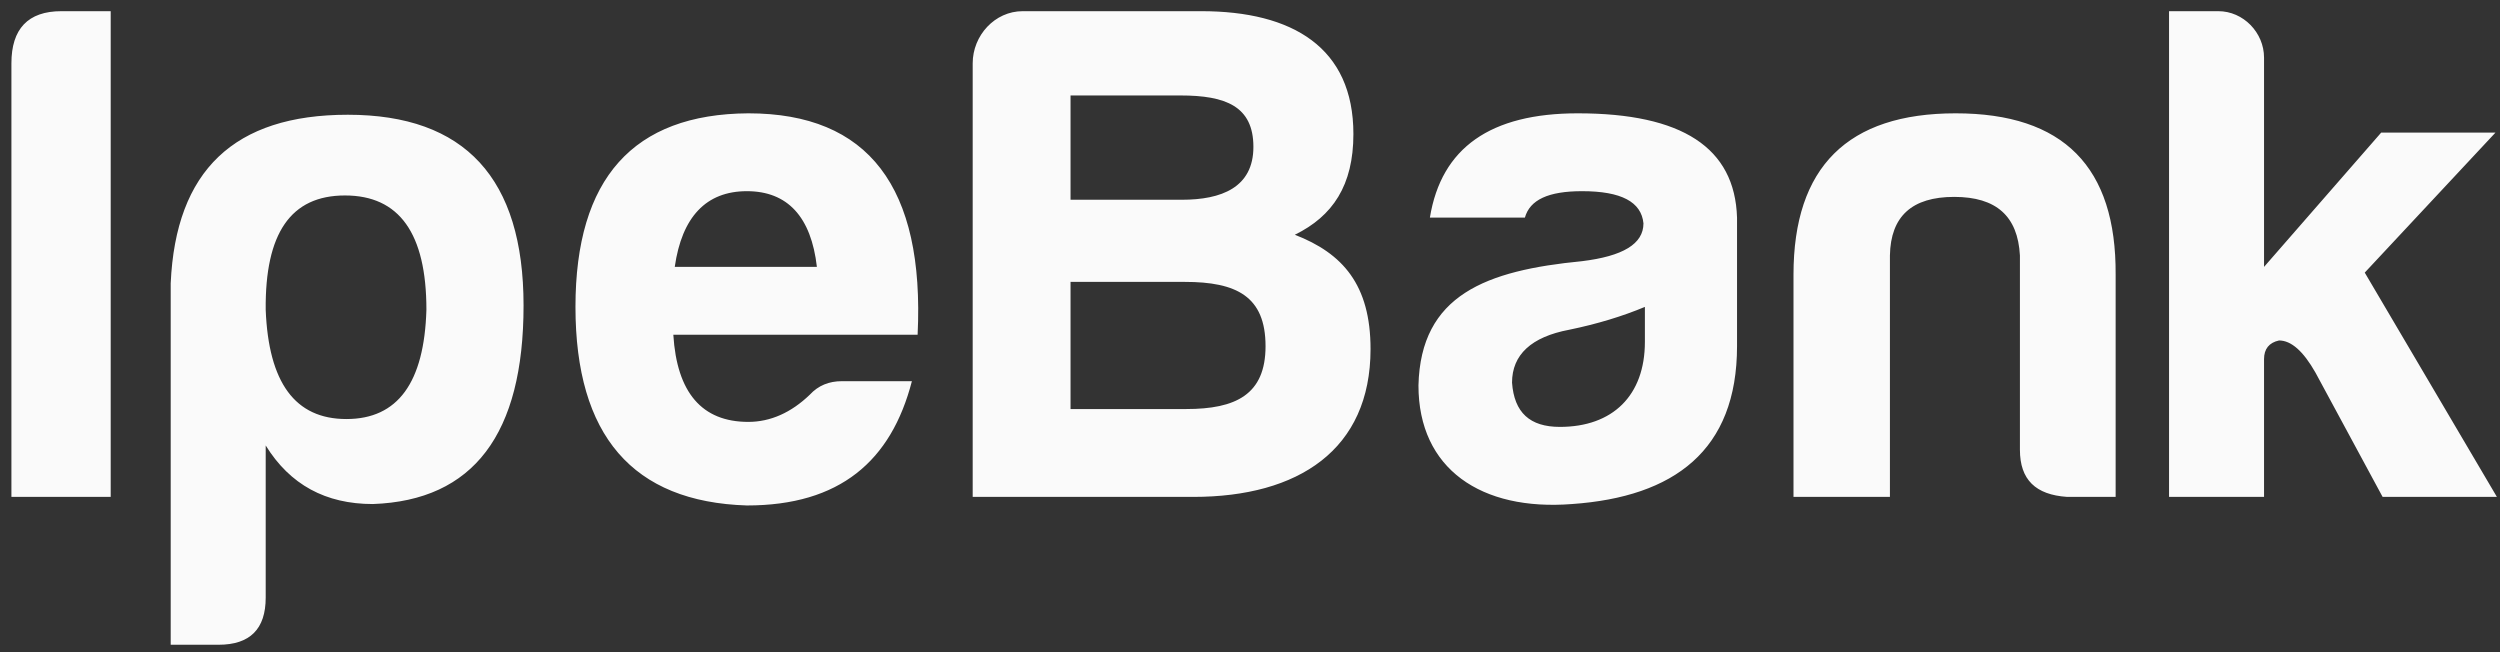 <svg width="161" height="42" viewBox="0 0 161 42" fill="none" xmlns="http://www.w3.org/2000/svg">
<rect x="0" y="0" width="161" height="42" fill="#333333" stroke="none"/>
<path d="M0.735 32H7.129V0.72H3.955C1.793 0.72 0.735 1.87 0.735 4.078V32ZM17.111 38.486C17.111 40.51 16.099 41.522 14.075 41.522H10.993V18.246C11.315 10.978 15.087 7.39 22.401 7.39C29.945 7.39 33.717 11.484 33.717 19.672C33.717 27.952 30.497 32.23 24.011 32.46C20.975 32.46 18.675 31.218 17.111 28.688V38.486ZM22.309 26.986C25.621 26.986 27.323 24.64 27.461 19.948C27.461 15.026 25.713 12.588 22.217 12.588C18.721 12.588 17.065 15.026 17.111 19.948C17.295 24.64 18.997 26.986 22.309 26.986ZM58.726 24.548H54.218C53.39 24.548 52.7 24.824 52.148 25.422C50.952 26.572 49.618 27.17 48.192 27.17C45.202 27.17 43.592 25.284 43.362 21.558H59.094C59.554 12.036 55.92 7.298 48.192 7.298C40.786 7.344 37.06 11.484 37.06 19.764C37.06 28.044 40.74 32.322 48.1 32.552C54.08 32.552 57.392 29.7 58.726 24.548ZM48.1 12.312C50.722 12.312 52.24 13.968 52.608 17.188H43.454C43.914 13.968 45.478 12.312 48.1 12.312ZM88.263 22.478C88.263 18.338 86.469 16.314 83.387 15.118C85.825 13.922 87.159 11.944 87.159 8.632C87.159 3.066 83.249 0.72 77.361 0.72H65.861C64.067 0.72 62.641 2.284 62.641 4.078V32H76.855C83.617 32 88.263 28.964 88.263 22.478ZM80.719 9.46C80.719 12.082 78.649 12.864 76.119 12.864H68.943V6.148H76.027C78.925 6.148 80.719 6.838 80.719 9.46ZM81.501 22.294C81.501 25.422 79.569 26.342 76.395 26.342H68.943V18.154H76.303C79.615 18.154 81.501 19.074 81.501 22.294ZM100.457 27.492C98.525 27.492 97.513 26.572 97.375 24.64C97.375 22.846 98.617 21.696 101.055 21.236C102.849 20.868 104.505 20.362 105.931 19.764V22.018C105.931 25.468 103.861 27.492 100.457 27.492ZM101.883 12.312C104.413 12.312 105.701 13.002 105.839 14.382C105.839 15.716 104.505 16.498 101.883 16.82C95.719 17.418 91.487 18.982 91.349 24.824C91.349 30.206 95.397 32.92 101.239 32.46C107.817 32 111.865 29.01 111.865 22.294V14.014C111.727 9.506 108.323 7.298 101.607 7.298C95.995 7.298 92.821 9.506 92.085 14.014H98.203C98.525 12.864 99.721 12.312 101.883 12.312ZM136.247 32V17.694C136.293 10.748 132.889 7.298 125.943 7.298C118.997 7.298 115.501 10.748 115.501 17.694V32H121.711V16.452C121.757 13.922 123.137 12.68 125.851 12.68C128.565 12.68 129.945 13.922 130.083 16.452V28.964C130.083 30.896 131.095 31.862 133.119 32H136.247ZM142.86 0.72H139.686V32H145.804V23.122C145.804 22.478 146.126 22.064 146.77 21.926C147.552 21.926 148.334 22.616 149.116 23.996L153.44 32H160.8L152.29 17.556L160.708 8.54H153.348L145.804 17.188V3.71C145.804 2.1 144.47 0.72 142.86 0.72Z" fill="#FAFAFA"/>
</svg>
